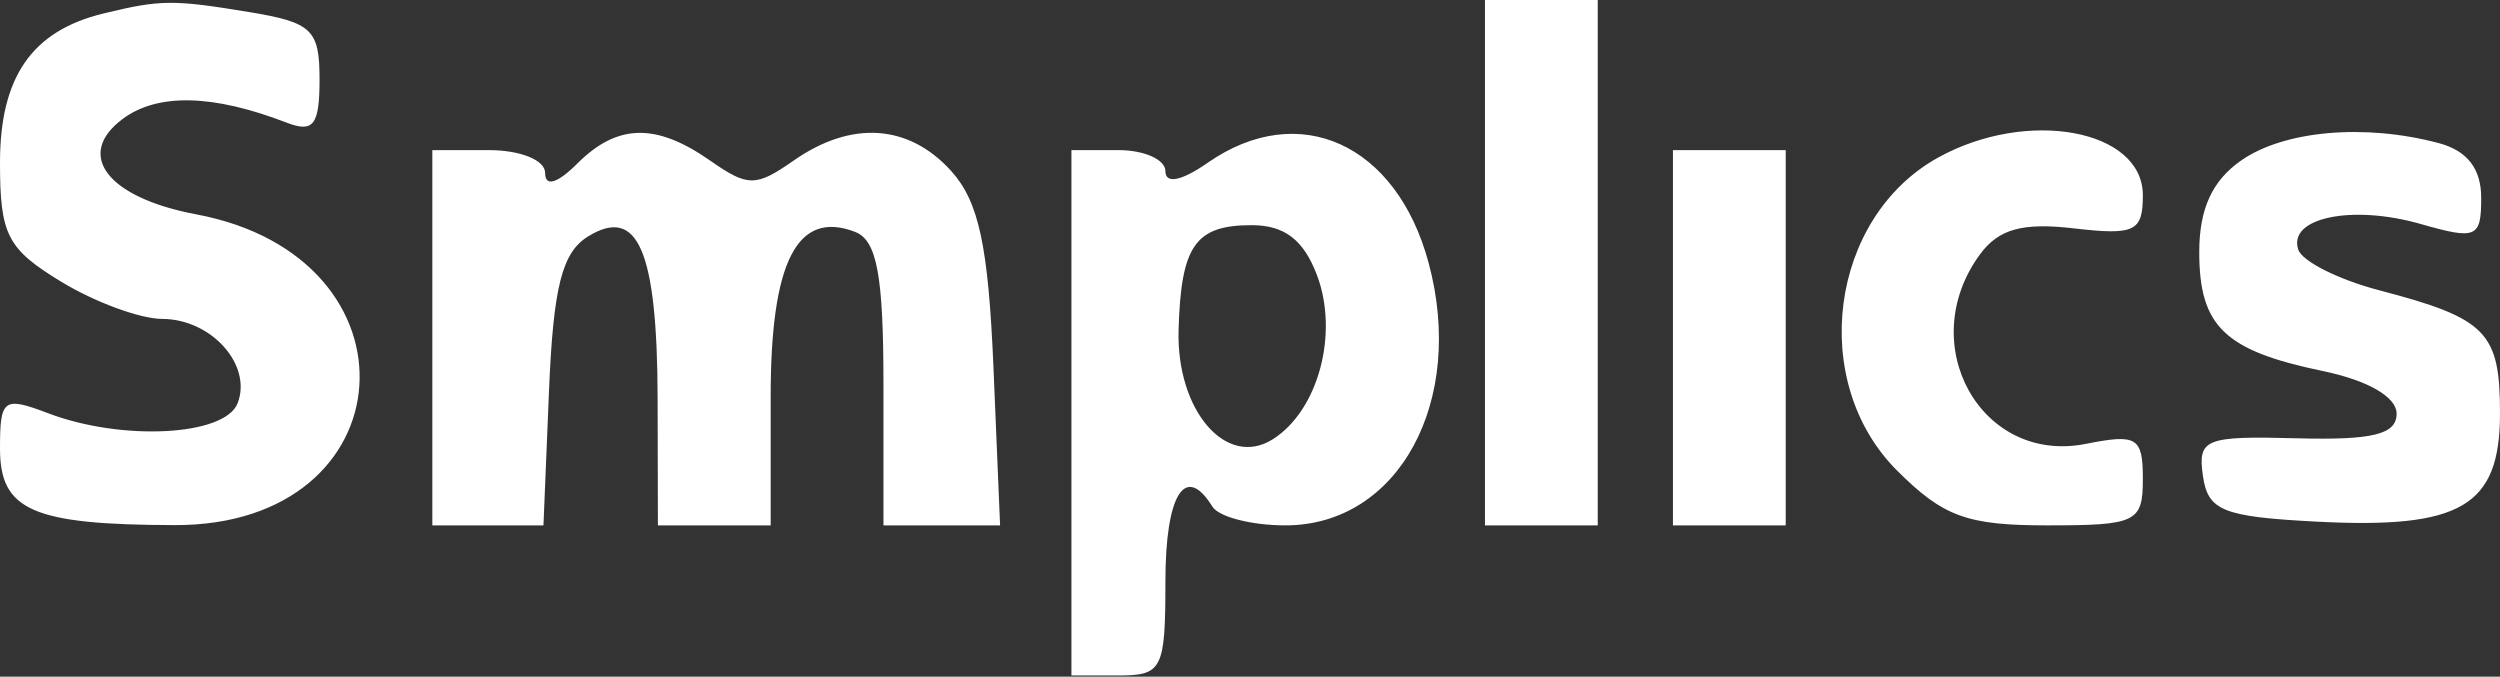 <svg width="133" height="36" viewBox="0 0 133 36" fill="none" xmlns="http://www.w3.org/2000/svg">
<rect x="0" y="0" width="133" height="36" fill="#333333" stroke="none"/>
<path fill-rule="evenodd" clip-rule="evenodd" d="M5.5 0.718C1.698 1.643 0 4.092 0 8.655C0 12.493 0.383 13.239 3.25 14.984C5.038 16.073 7.457 16.964 8.628 16.966C11.242 16.971 13.427 19.411 12.643 21.449C11.973 23.193 6.511 23.483 2.565 21.986C0.182 21.082 0 21.215 0 23.866C0 27.156 1.733 27.916 9.295 27.936C21.708 27.972 22.691 13.697 10.434 11.402C5.712 10.517 3.957 8.227 6.538 6.319C8.396 4.944 11.336 5.014 15.25 6.525C16.676 7.076 17 6.652 17 4.231C17 1.573 16.604 1.194 13.25 0.641C9.2 -0.028 8.539 -0.021 5.5 0.718ZM79 13.975V27.95H82H85V13.975V0H82H79V13.975ZM30.714 8.699C29.644 9.767 29 9.954 29 9.198C29 8.517 27.686 7.986 26 7.986H23V17.968V27.95H25.956H28.912L29.206 20.818C29.435 15.272 29.896 13.44 31.278 12.583C33.938 10.934 34.967 13.329 34.985 21.212L35 27.95H38H41V21.085C41 13.911 42.413 11.157 45.487 12.335C46.652 12.781 47 14.642 47 20.433V27.95H50.103H53.205L52.853 19.569C52.579 13.069 52.073 10.718 50.595 9.088C48.336 6.597 45.288 6.399 42.223 8.542C40.211 9.948 39.789 9.948 37.777 8.542C34.901 6.53 32.841 6.576 30.714 8.699ZM64.25 8.659C62.853 9.632 62 9.802 62 9.106C62 8.49 60.875 7.986 59.5 7.986H57V21.961V35.936H59.5C61.833 35.936 62 35.604 62 30.945C62 26.296 63.053 24.614 64.5 26.952C64.84 27.501 66.588 27.95 68.385 27.95C74.398 27.95 77.991 21.356 76 13.974C74.29 7.637 69.094 5.287 64.25 8.659ZM103.11 8.381C97.336 11.575 96.189 20.307 100.923 25.033C103.386 27.491 104.645 27.95 108.923 27.95C113.658 27.95 114 27.784 114 25.48C114 23.262 113.69 23.071 110.973 23.613C105.403 24.725 101.821 18.329 105.331 13.538C106.323 12.183 107.596 11.83 110.331 12.149C113.571 12.526 114 12.32 114 10.388C114 6.884 107.86 5.753 103.11 8.381ZM119.223 8.542C117.685 9.617 117 11.116 117 13.41C117 17.362 118.343 18.654 123.578 19.74C125.971 20.236 127.5 21.12 127.5 22.006C127.5 23.112 126.236 23.424 122.195 23.317C117.308 23.187 116.913 23.345 117.195 25.313C117.46 27.172 118.248 27.49 123.224 27.75C130.936 28.152 133 26.935 133 21.985C133 17.662 132.289 16.938 126.575 15.443C124.415 14.878 122.476 13.904 122.268 13.281C121.702 11.585 125.118 10.868 128.773 11.914C131.746 12.764 132 12.656 132 10.528C132 8.977 131.261 8.021 129.75 7.616C125.808 6.562 121.514 6.94 119.223 8.542ZM89 17.968V27.95H92H95V17.968V7.986H92H89V17.968ZM70.058 14.625C71.24 17.731 70.136 21.842 67.709 23.371C65.235 24.929 62.579 21.843 62.7 17.552C62.828 13.069 63.587 11.979 66.584 11.979C68.331 11.979 69.343 12.749 70.058 14.625Z" fill="white"/>
</svg>
